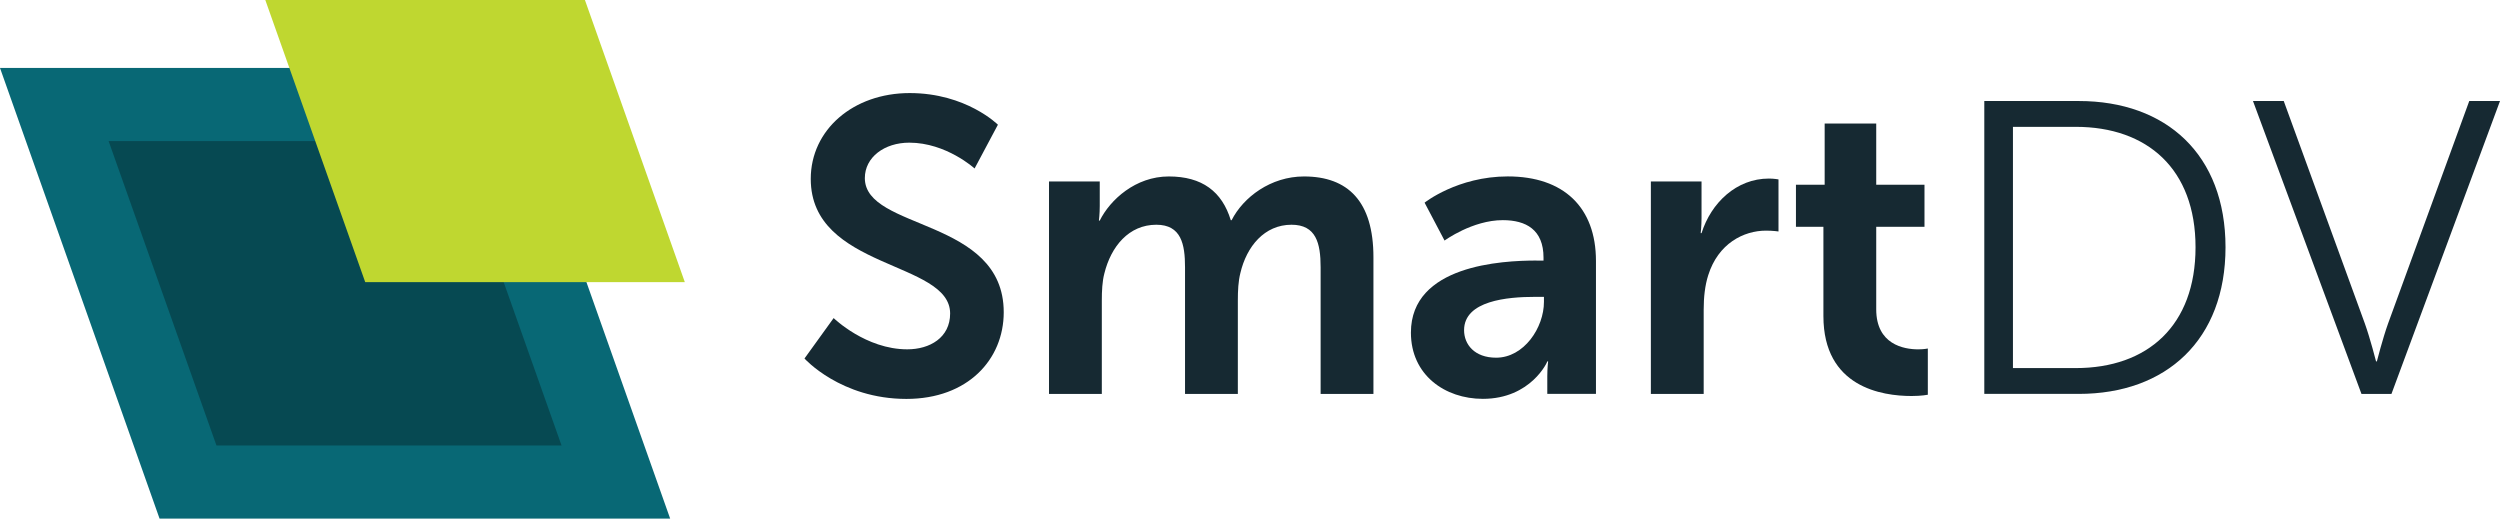 <?xml version="1.0" encoding="UTF-8"?><svg id="a" xmlns="http://www.w3.org/2000/svg" viewBox="0 0 1279.95 265.52"><defs><style>.b{fill:#bfd730;}.c{fill:#162932;}.d{fill:#086875;}.e{fill:#064952;}</style></defs><path class="c" d="M426.82,162.86s16.39,15.99,37.69,15.99c11.51,0,21.94-5.96,21.94-18.36-.03-27.09-71.36-22.38-71.36-68.9,0-25.15,21.73-43.94,50.67-43.94s45.15,16.2,45.15,16.2l-11.94,22.41s-14.49-13.22-33.42-13.22c-12.77,0-22.77,7.47-22.77,18.14,0,26.87,71.11,20.26,71.11,68.69,0,24.11-18.32,44.37-49.84,44.37-33.64,0-52.17-20.69-52.17-20.69l14.92-20.69h.03Z"/><path class="c" d="M537.09,92.89h25.96v12.58c0,4.06-.43,7.47-.43,7.47h.43c5.31-10.67,18.32-22.6,35.35-22.6s27.25,7.69,31.74,22.41h.42c5.95-11.75,20.01-22.41,37.04-22.41,22.56,0,35.57,12.79,35.57,41.38v69.98h-27.04v-64.87c0-12.36-2.33-21.77-14.91-21.77-13.84,0-22.99,11.1-26.18,24.75-1.07,4.27-1.29,8.95-1.29,14.08v47.78h-27.04v-64.84c0-11.74-1.91-21.77-14.7-21.77-14.05,0-23.2,11.1-26.61,24.97-1.07,4.06-1.29,8.95-1.29,13.87v47.78h-27.04V92.89Z"/><path class="c" d="M786.63,133.41h3.62v-1.51c0-14.3-8.93-19.19-20.87-19.19-15.53,0-29.8,10.45-29.8,10.45l-10.22-19.4s16.82-13.44,42.6-13.44c28.54,0,45.14,15.77,45.14,43.29v68.04h-24.92v-8.95c0-4.27,.43-7.69,.43-7.69h-.43c.21,0-8.32,19.19-33,19.19-19.37,0-36.82-12.18-36.82-33.91,0-34.56,46.62-36.9,64.3-36.9h-.04Zm-20.65,49.72c14.27,0,24.49-15.37,24.49-28.59v-2.55h-4.7c-13.84,0-36.19,1.91-36.19,17.06,0,7.26,5.31,14.08,16.39,14.08Z"/><path class="c" d="M845.19,92.89h25.96v18.79c0,4.06-.43,7.69-.43,7.69h.43c4.91-15.56,17.89-27.95,34.49-27.95,2.55,0,4.91,.43,4.91,.43v26.66s-2.76-.43-6.38-.43c-11.51,0-24.49,6.61-29.59,22.81-1.69,5.32-2.33,11.31-2.33,17.71v43.08h-27.04V92.89h-.03Z"/><path class="c" d="M933.55,116.13h-14.06v-21.55h14.7v-31.33h26.4v31.33h24.71v21.55h-24.71v42.25c0,17.93,14.05,20.48,21.51,20.48,2.97,0,4.91-.43,4.91-.43v23.67s-3.19,.65-8.32,.65c-15.13,0-45.14-4.49-45.14-40.95v-45.66Z"/><path class="c" d="M1015.92,51.72h48.34c44.93,0,75.16,27.52,75.16,74.87s-30.23,75.08-75.16,75.08h-48.34V51.72Zm46.83,136.73c36.83,0,61.32-21.77,61.32-61.86s-24.71-61.65-61.32-61.65h-32.16v123.51h32.16Z"/><path class="c" d="M1153.48,51.72h15.75l41.52,113.91c2.76,7.69,5.74,19.4,5.74,19.4h.42s2.98-11.74,5.74-19.4l41.56-113.91h15.74l-55.58,149.98h-15.34l-55.55-149.98Z"/><path class="d" d="M343.11,265.52H81.69L0,34.79H261.42l81.69,230.73Z"/><path class="e" d="M110.82,228.08L55.61,72.23H232.29l55.21,155.85"/><path class="b" d="M186.99,144.46L135.83,0h163.64l51.15,144.46"/></svg>